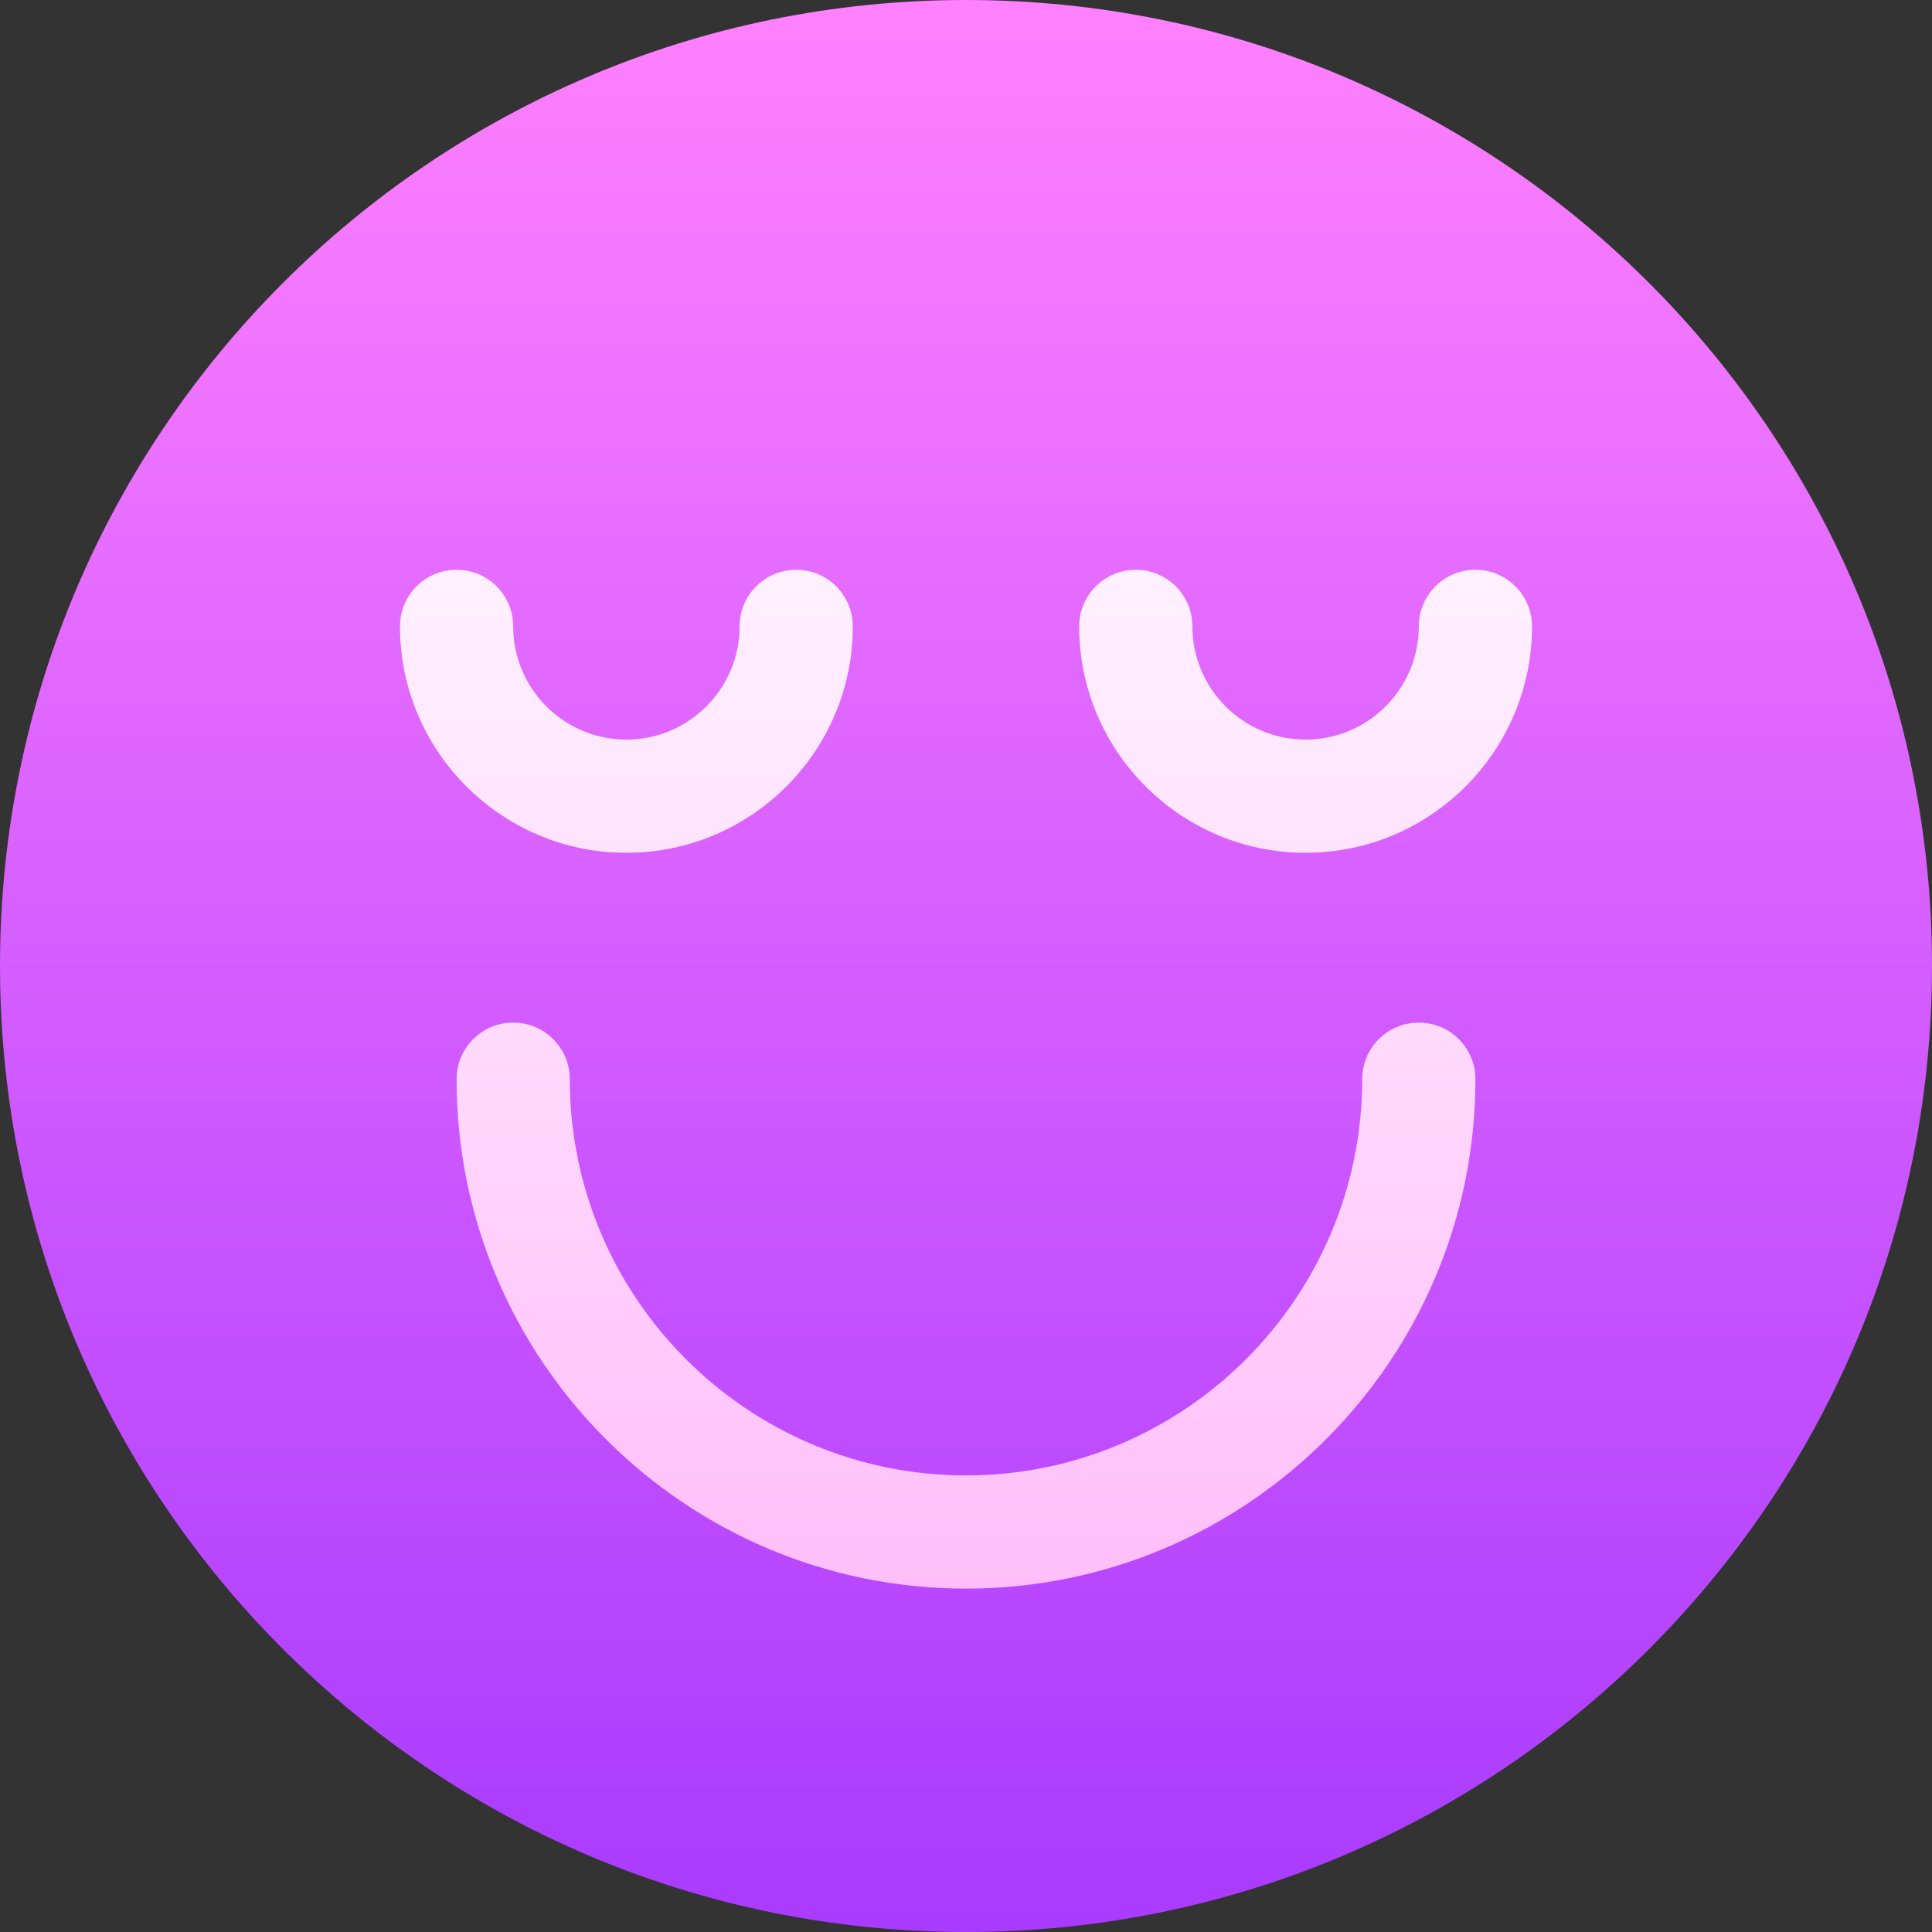<svg width="64" height="64" viewBox="0 0 64 64" fill="none" xmlns="http://www.w3.org/2000/svg">
<rect x="0" y="0" width="64" height="64" fill="#333333" stroke="none"/>
<g id="happy" clip-path="url(#clip0_326_1150)">
<g id="Happy_2_">
<g id="Group">
<g id="Group_2">
<path id="Vector" d="M32 64C49.673 64 64 49.673 64 32C64 14.327 49.673 0 32 0C14.327 0 0 14.327 0 32C0 49.673 14.327 64 32 64Z" fill="url(#paint0_linear_326_1150)"/>
</g>
</g>
<g id="Group_3">
<g id="Group_4">
<path id="Vector_2" d="M20.75 28.25C24.884 28.25 28.25 24.886 28.25 20.75C28.25 19.714 27.411 18.875 26.375 18.875C25.339 18.875 24.5 19.714 24.5 20.75C24.5 22.817 22.819 24.5 20.75 24.5C18.681 24.5 17 22.817 17 20.75C17 19.714 16.161 18.875 15.125 18.875C14.089 18.875 13.25 19.714 13.25 20.75C13.25 24.886 16.616 28.25 20.75 28.25ZM43.25 28.25C47.385 28.25 50.75 24.886 50.75 20.75C50.75 19.714 49.911 18.875 48.875 18.875C47.839 18.875 47 19.714 47 20.75C47 22.817 45.319 24.5 43.25 24.5C41.181 24.5 39.5 22.817 39.5 20.75C39.5 19.714 38.661 18.875 37.625 18.875C36.589 18.875 35.75 19.714 35.75 20.75C35.75 24.886 39.115 28.25 43.25 28.25ZM47 33.875C45.964 33.875 45.125 34.714 45.125 35.75C45.125 42.986 39.236 48.875 32 48.875C24.764 48.875 18.875 42.986 18.875 35.75C18.875 34.714 18.036 33.875 17 33.875C15.964 33.875 15.125 34.714 15.125 35.75C15.125 45.055 22.695 52.625 32 52.625C41.305 52.625 48.875 45.055 48.875 35.75C48.875 34.714 48.036 33.875 47 33.875Z" fill="url(#paint1_linear_326_1150)"/>
</g>
</g>
</g>
</g>
<defs>
<linearGradient id="paint0_linear_326_1150" x1="32" y1="64" x2="32" y2="0" gradientUnits="userSpaceOnUse">
<stop stop-color="#A93AFF"/>
<stop offset="1" stop-color="#FF81FF"/>
</linearGradient>
<linearGradient id="paint1_linear_326_1150" x1="32" y1="52.625" x2="32" y2="18.875" gradientUnits="userSpaceOnUse">
<stop stop-color="#FFBEF9"/>
<stop offset="1" stop-color="#FFF1FF"/>
</linearGradient>
<clipPath id="clip0_326_1150">
<rect width="64" height="64" fill="white"/>
</clipPath>
</defs>
</svg>
